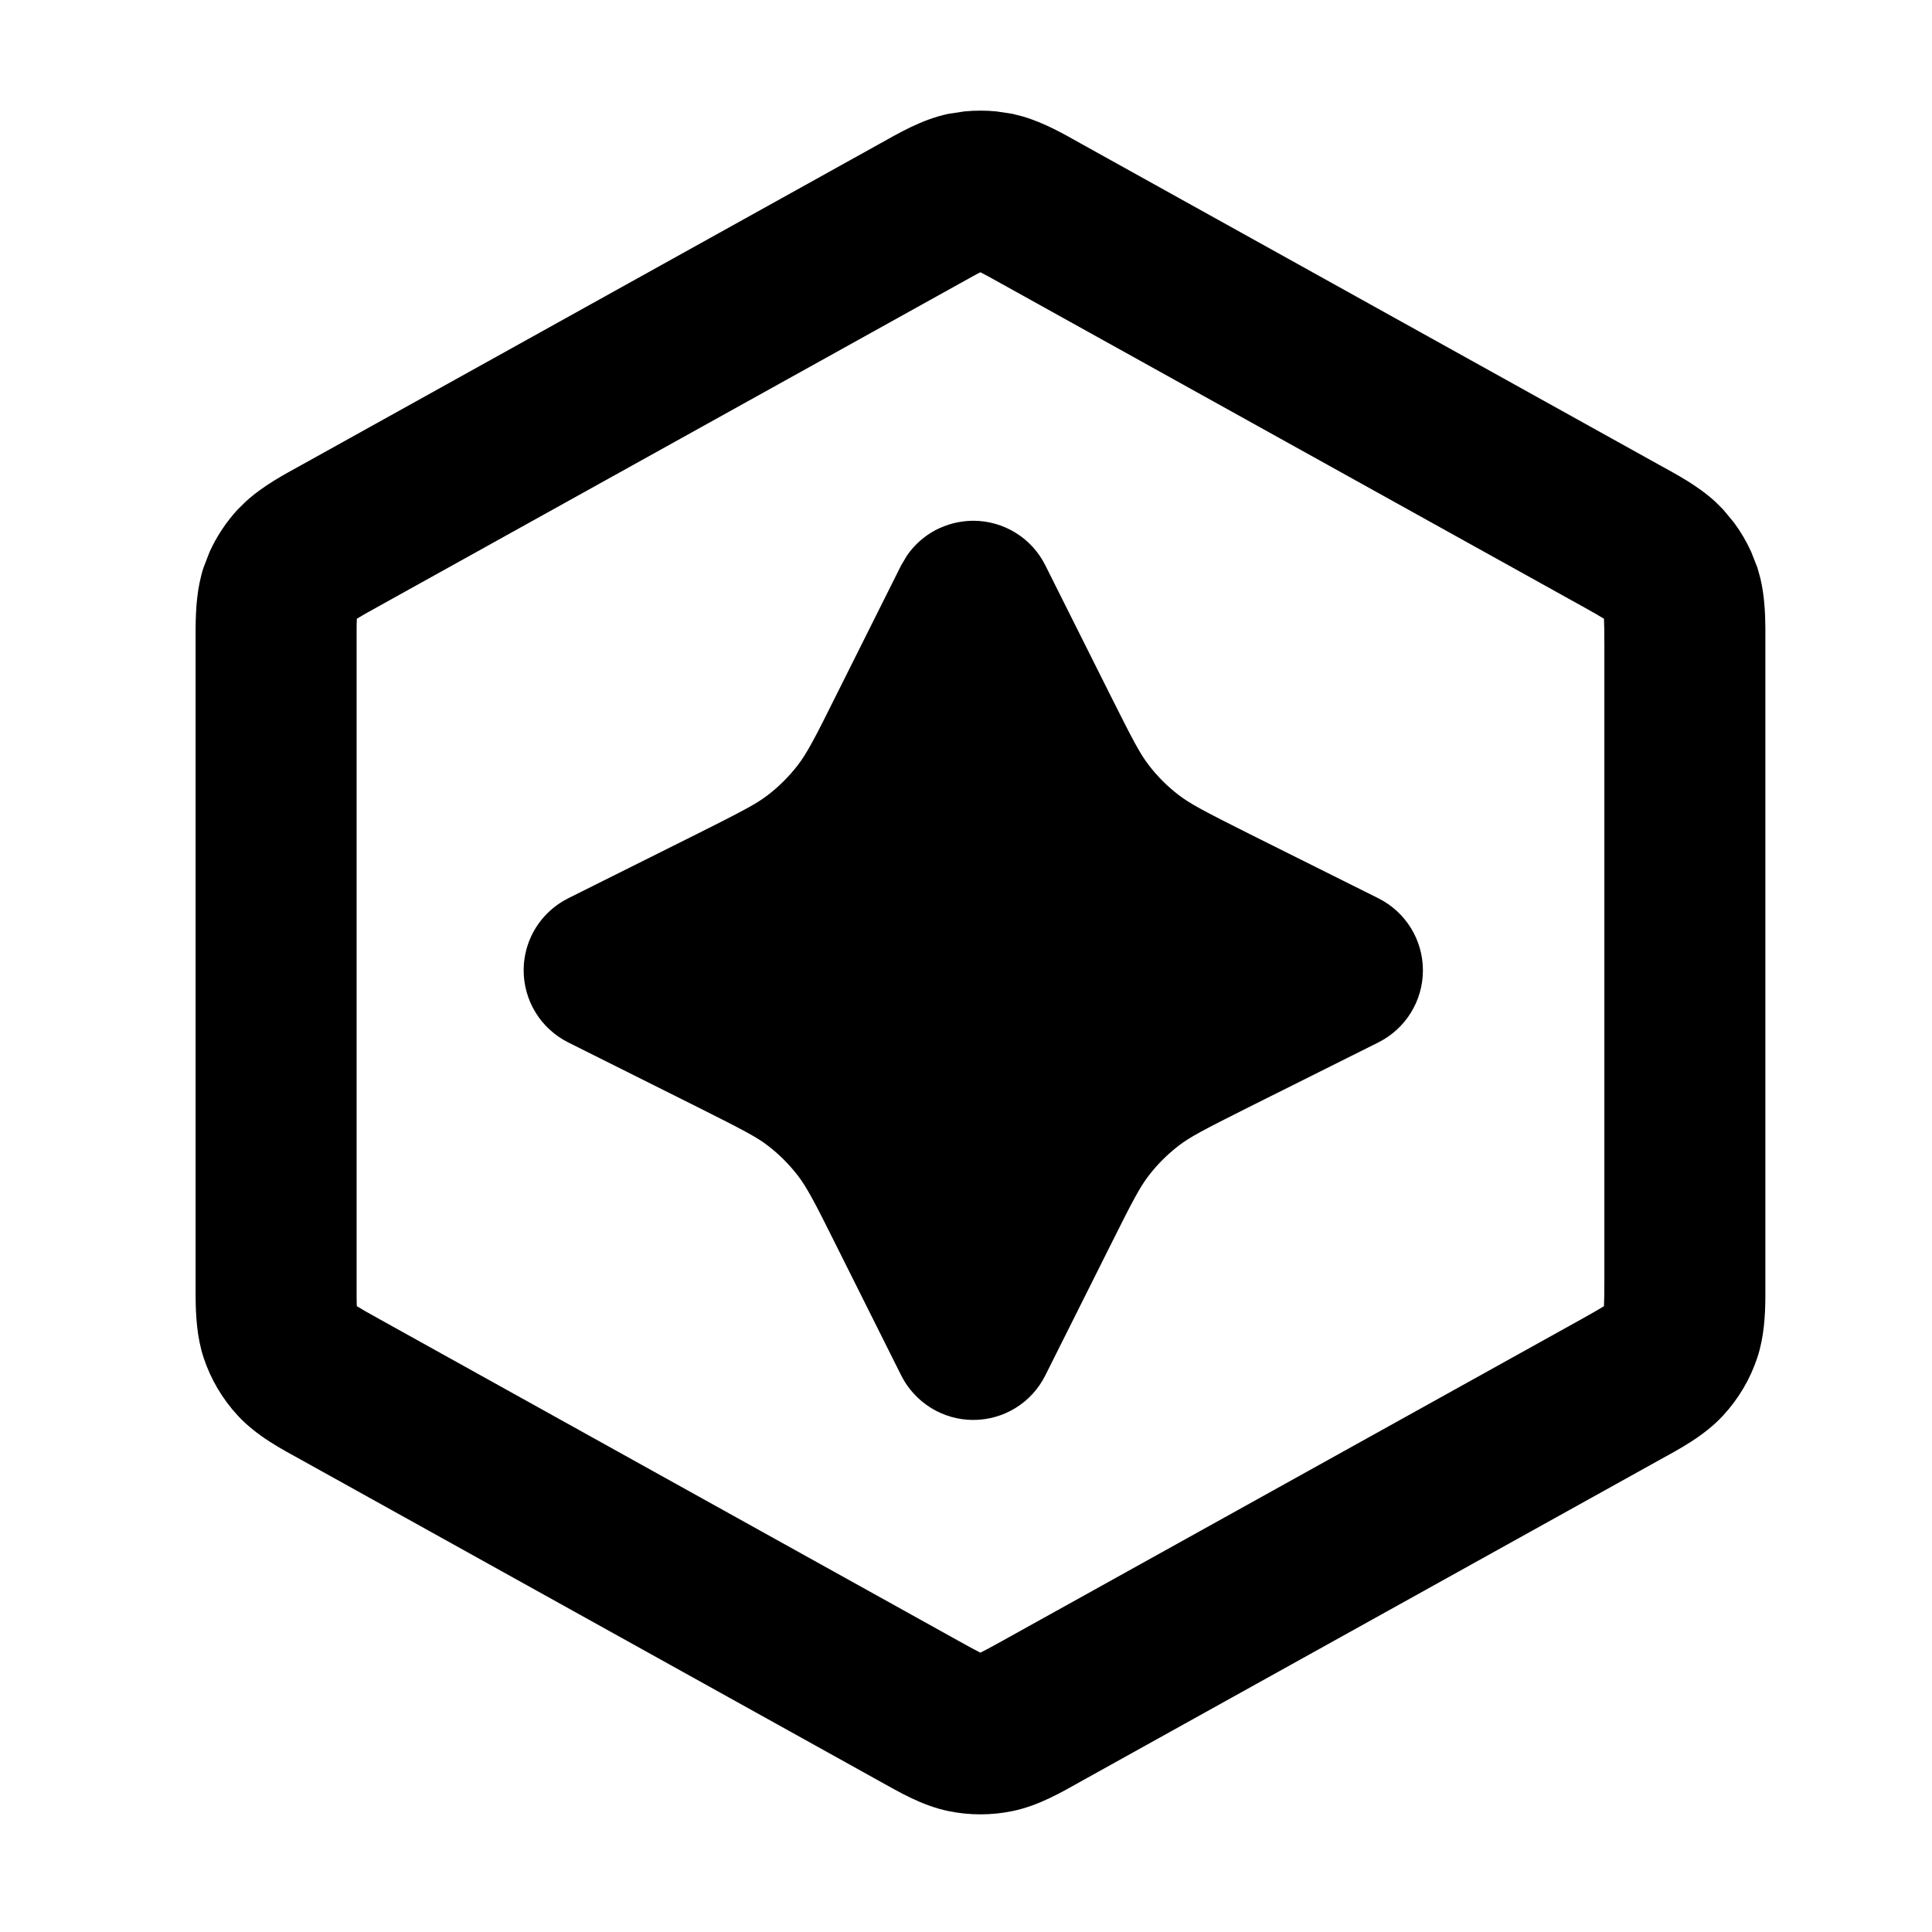 <svg width="24" height="24" viewBox="0 0 24 24" fill="none" xmlns="http://www.w3.org/2000/svg">
<path d="M12.379 1.384L12.577 1.414L12.699 1.445C12.98 1.526 13.229 1.673 13.421 1.78L20.615 5.777C20.817 5.889 21.088 6.029 21.314 6.238L21.407 6.331L21.541 6.493C21.624 6.605 21.695 6.726 21.753 6.853L21.83 7.049L21.866 7.176C21.918 7.389 21.928 7.606 21.93 7.796V16.117C21.928 16.345 21.914 16.611 21.83 16.865C21.742 17.131 21.597 17.376 21.407 17.582C21.166 17.844 20.846 18.008 20.615 18.136L13.421 22.133C13.202 22.255 12.909 22.43 12.577 22.498C12.315 22.552 12.044 22.552 11.782 22.498C11.451 22.43 11.158 22.255 10.938 22.133L3.744 18.136C3.513 18.008 3.192 17.844 2.951 17.582C2.761 17.376 2.617 17.131 2.529 16.865C2.446 16.611 2.432 16.345 2.43 16.117V7.796C2.432 7.568 2.446 7.302 2.529 7.049L2.605 6.853C2.692 6.662 2.809 6.486 2.951 6.331L3.045 6.238C3.271 6.029 3.542 5.889 3.744 5.777L10.938 1.78C11.158 1.658 11.451 1.483 11.782 1.414L11.98 1.384C12.113 1.371 12.246 1.371 12.379 1.384ZM11.91 3.529L4.716 7.525C4.566 7.608 4.487 7.652 4.433 7.686C4.429 7.75 4.43 7.841 4.43 8.011V15.902C4.43 16.071 4.429 16.162 4.433 16.226C4.487 16.26 4.566 16.305 4.716 16.388L11.91 20.385C12.05 20.463 12.124 20.503 12.179 20.53C12.233 20.503 12.308 20.463 12.449 20.385L19.644 16.388C19.792 16.305 19.87 16.26 19.925 16.226C19.928 16.162 19.93 16.071 19.93 15.902V8.011C19.93 7.841 19.928 7.75 19.925 7.686C19.87 7.652 19.792 7.607 19.644 7.525L12.449 3.529C12.308 3.45 12.233 3.409 12.179 3.382C12.124 3.409 12.051 3.451 11.91 3.529ZM12.09 6.469C12.469 6.469 12.816 6.683 12.985 7.022L13.785 8.62C14.073 9.195 14.161 9.363 14.269 9.503C14.376 9.643 14.502 9.769 14.642 9.876C14.782 9.984 14.95 10.073 15.524 10.361L17.123 11.159C17.462 11.329 17.676 11.675 17.676 12.054C17.676 12.433 17.462 12.779 17.123 12.949L15.524 13.748C14.95 14.036 14.782 14.124 14.642 14.232C14.502 14.34 14.376 14.465 14.269 14.605C14.161 14.745 14.072 14.913 13.785 15.488L12.985 17.086C12.816 17.425 12.47 17.639 12.091 17.639H12.09C11.901 17.639 11.72 17.585 11.565 17.49C11.524 17.464 11.485 17.436 11.448 17.405C11.345 17.318 11.258 17.211 11.195 17.086L10.396 15.488C10.253 15.2 10.159 15.014 10.087 14.883C10.015 14.752 9.966 14.675 9.912 14.605C9.804 14.465 9.679 14.339 9.539 14.232C9.399 14.124 9.23 14.036 8.656 13.748L7.058 12.949C6.973 12.906 6.896 12.853 6.828 12.79C6.76 12.728 6.702 12.657 6.654 12.579C6.559 12.425 6.505 12.243 6.505 12.054C6.505 12.007 6.508 11.96 6.515 11.914C6.547 11.684 6.659 11.473 6.828 11.318C6.896 11.255 6.973 11.202 7.058 11.159L8.656 10.361C9.087 10.145 9.29 10.041 9.423 9.957C9.467 9.929 9.504 9.903 9.539 9.876C9.679 9.769 9.804 9.643 9.912 9.503C9.966 9.433 10.015 9.356 10.087 9.225C10.159 9.094 10.253 8.908 10.396 8.62L11.195 7.022L11.267 6.901C11.359 6.767 11.482 6.659 11.623 6.584C11.658 6.566 11.695 6.55 11.732 6.536C11.807 6.507 11.886 6.487 11.967 6.477C12.007 6.472 12.048 6.469 12.09 6.469Z" fill="currentColor"/>
</svg>
